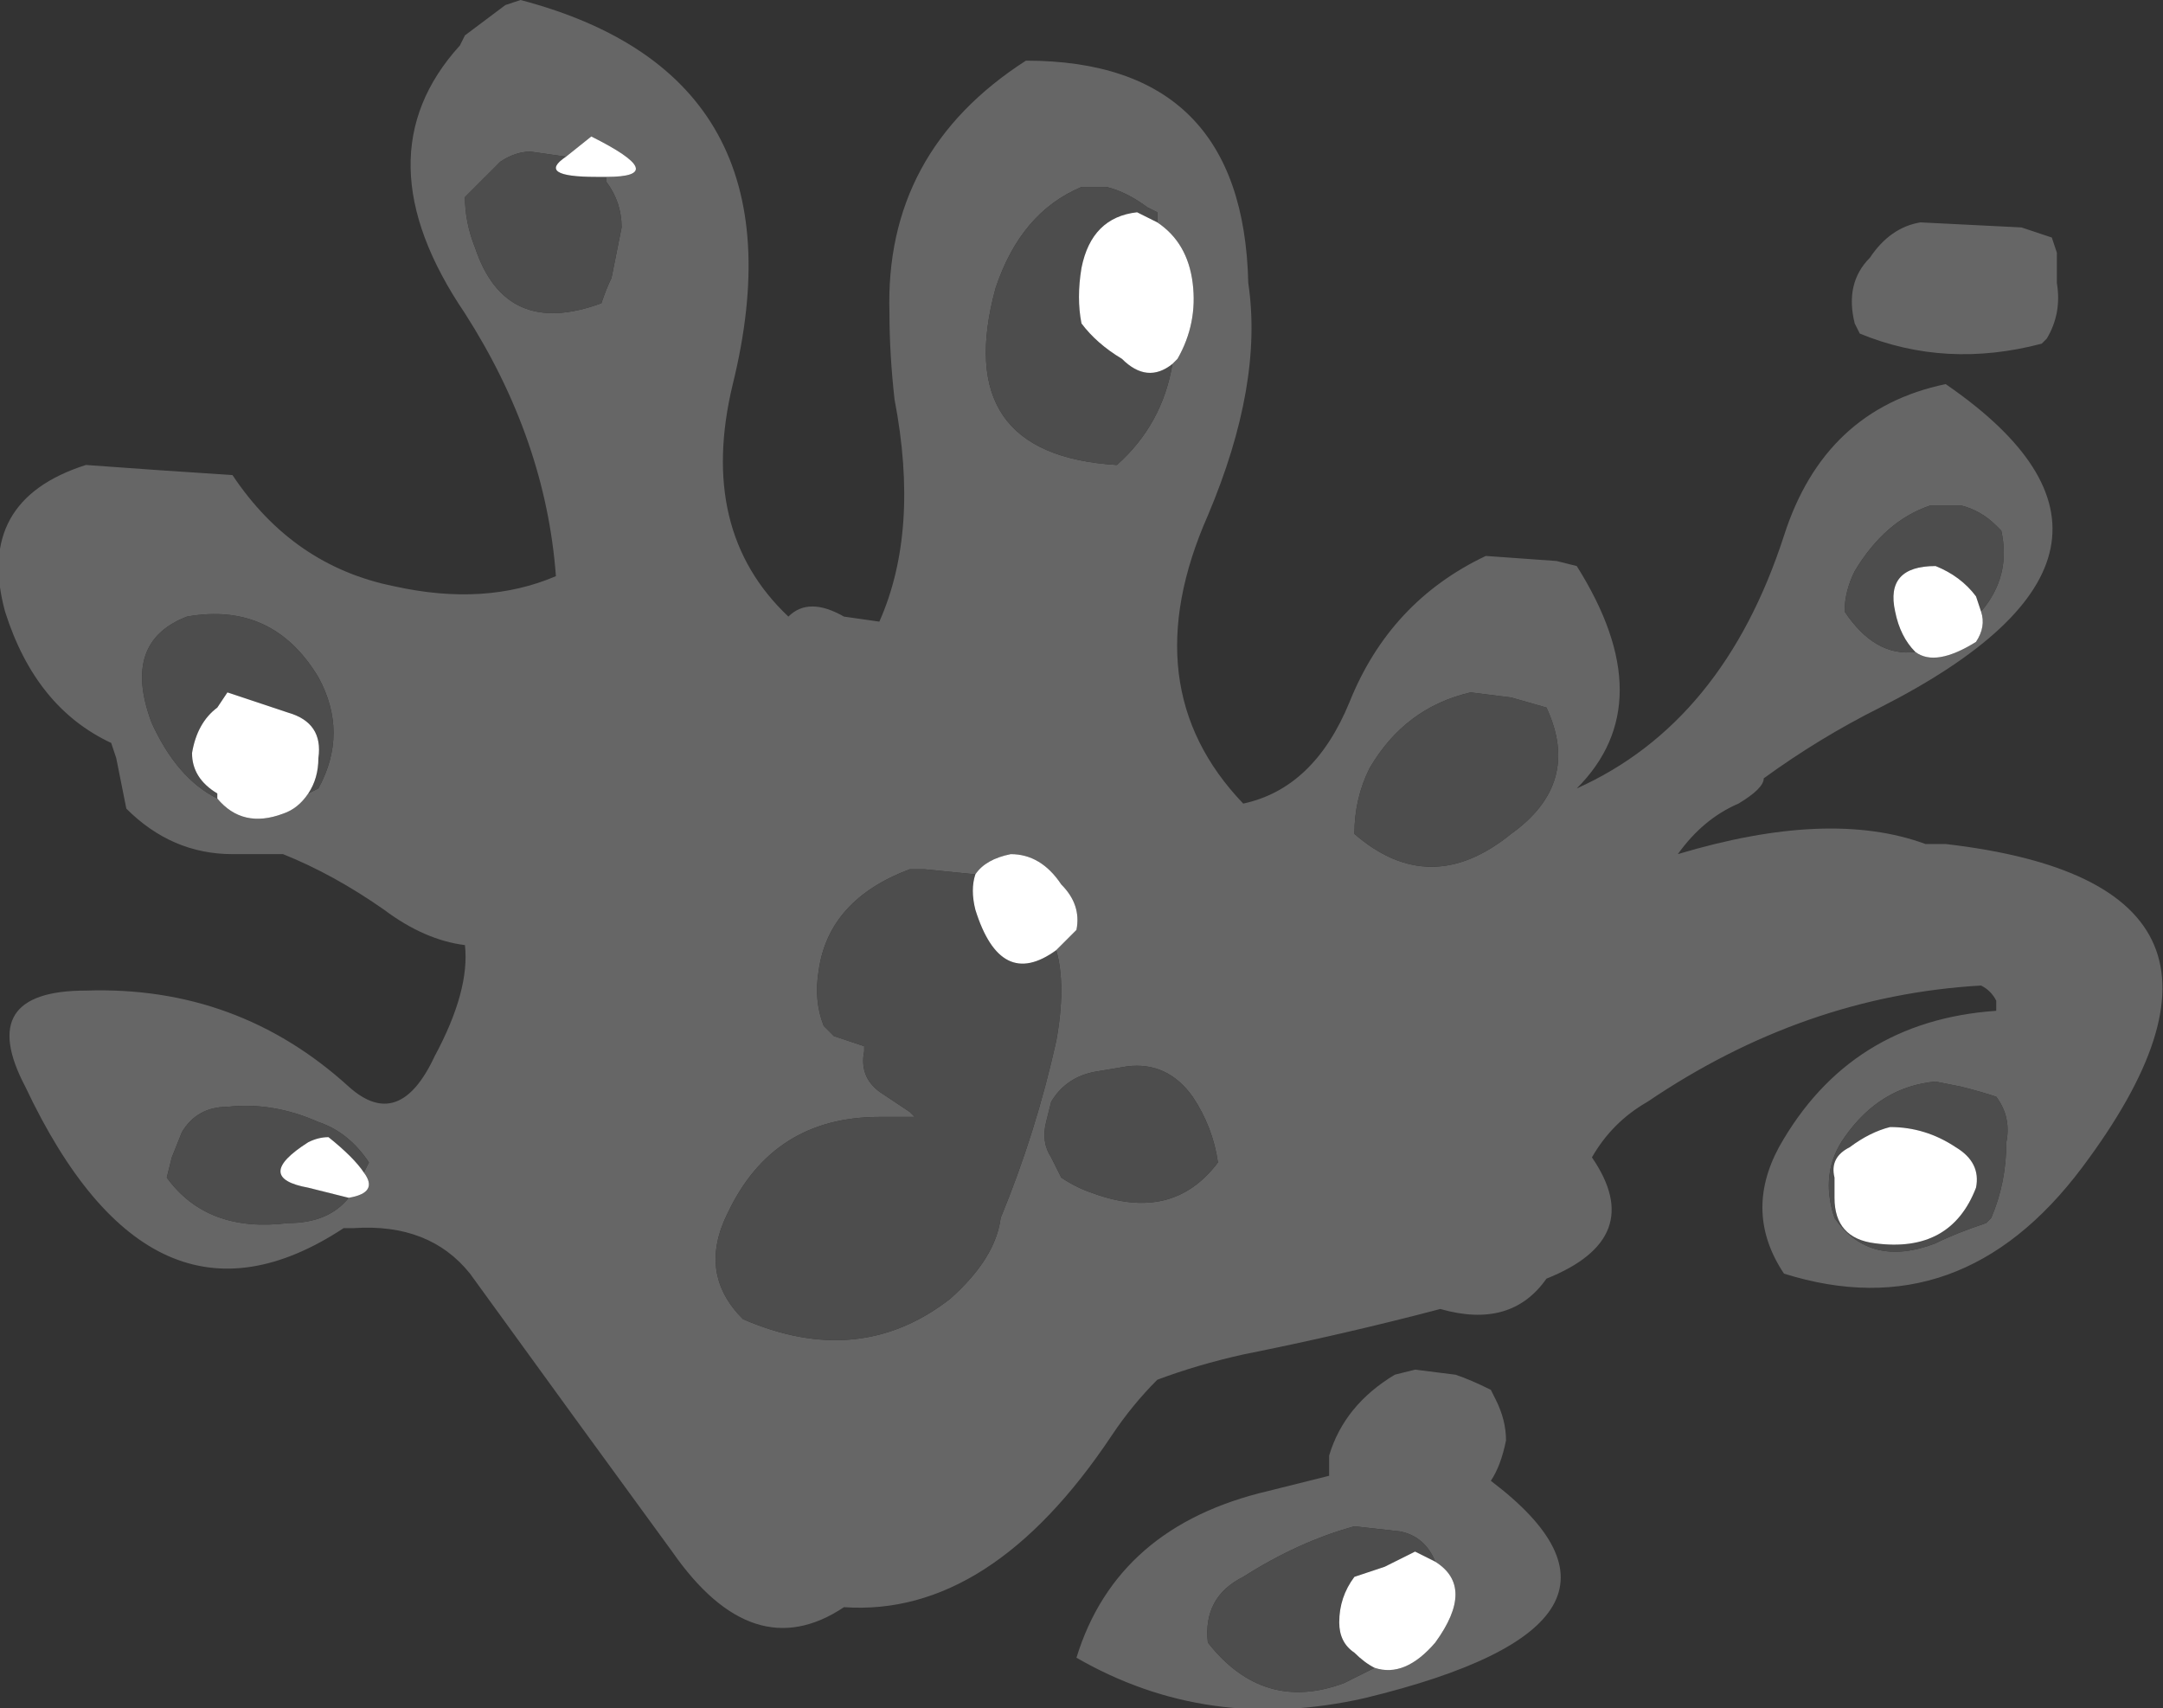 <?xml version="1.0" encoding="UTF-8" standalone="no"?>
<svg xmlns:ffdec="https://www.free-decompiler.com/flash" xmlns:xlink="http://www.w3.org/1999/xlink" ffdec:objectType="shape" height="16.9px" width="21.4px" xmlns="http://www.w3.org/2000/svg">
  <rect width="100%" height="100%" fill="#333333" stroke="none"/>
  <g transform="matrix(1.0, 0.0, 0.0, 1.0, 10.7, 8.55)">
    <path d="M0.9 -4.95 L0.95 -5.0 Q1.15 -5.35 1.1 -5.75 1.05 -6.15 0.75 -6.35 L0.75 -6.45 0.65 -6.5 Q0.45 -6.65 0.25 -6.7 L0.0 -6.7 Q-0.6 -6.45 -0.85 -5.7 -1.3 -4.05 0.35 -3.95 0.8 -4.35 0.9 -4.95 M2.85 -0.95 Q2.7 -0.65 2.7 -0.3 3.45 0.35 4.25 -0.3 4.95 -0.8 4.6 -1.55 L4.25 -1.65 3.85 -1.7 Q3.2 -1.55 2.85 -0.95 M2.65 -1.6 Q3.05 -2.6 4.0 -3.05 L4.7 -3.0 4.9 -2.95 Q5.75 -1.6 4.9 -0.75 6.35 -1.4 6.95 -3.25 7.35 -4.5 8.55 -4.75 10.95 -3.1 7.9 -1.55 7.3 -1.25 6.75 -0.85 6.75 -0.75 6.5 -0.6 6.15 -0.45 5.9 -0.1 7.4 -0.55 8.35 -0.2 L8.55 -0.2 Q12.0 0.2 9.9 3.0 8.7 4.6 6.95 4.05 6.55 3.45 6.9 2.8 7.6 1.55 9.05 1.45 L9.05 1.35 Q9.0 1.25 8.9 1.2 7.15 1.3 5.6 2.35 5.25 2.55 5.05 2.9 5.6 3.7 4.6 4.1 4.25 4.6 3.55 4.4 2.6 4.65 1.6 4.85 1.15 4.95 0.75 5.1 0.5 5.35 0.3 5.65 -0.9 7.45 -2.35 7.35 -3.25 7.95 -4.05 6.8 -5.0 5.5 -6.05 4.05 -6.45 3.55 -7.2 3.6 L-7.3 3.6 Q-9.2 4.85 -10.45 2.2 -10.95 1.25 -9.85 1.25 -8.35 1.2 -7.25 2.2 -6.75 2.65 -6.4 1.9 -6.05 1.25 -6.1 0.8 -6.5 0.75 -6.9 0.45 -7.4 0.1 -7.9 -0.1 L-8.4 -0.1 Q-9.0 -0.1 -9.45 -0.55 L-9.55 -1.05 -9.6 -1.2 Q-10.35 -1.55 -10.65 -2.5 -10.95 -3.6 -9.85 -3.95 L-9.15 -3.9 -8.4 -3.85 Q-7.8 -2.95 -6.8 -2.75 -5.9 -2.55 -5.2 -2.85 -5.3 -4.2 -6.1 -5.45 -7.15 -7.0 -6.15 -8.1 L-6.1 -8.2 Q-5.9 -8.35 -5.7 -8.5 L-5.55 -8.55 Q-2.7 -7.8 -3.45 -4.75 -3.8 -3.3 -2.9 -2.45 -2.7 -2.65 -2.35 -2.45 L-2.0 -2.4 Q-1.6 -3.3 -1.85 -4.6 -1.9 -5.05 -1.9 -5.45 -1.95 -7.05 -0.55 -7.95 1.6 -7.95 1.65 -5.75 1.8 -4.75 1.25 -3.45 0.5 -1.75 1.6 -0.6 2.3 -0.75 2.65 -1.6 M9.6 -6.2 L9.65 -6.05 9.65 -5.75 Q9.7 -5.45 9.55 -5.2 L9.5 -5.15 Q8.55 -4.9 7.7 -5.25 L7.65 -5.35 Q7.55 -5.75 7.8 -6.0 8.0 -6.3 8.3 -6.35 L9.3 -6.3 9.6 -6.2 M8.9 -2.5 Q9.2 -2.85 9.1 -3.3 L9.05 -3.35 Q8.9 -3.5 8.7 -3.55 L8.4 -3.55 Q7.95 -3.4 7.65 -2.9 7.55 -2.7 7.55 -2.5 7.85 -2.05 8.25 -2.1 8.45 -1.95 8.85 -2.2 8.95 -2.35 8.9 -2.5 M9.0 3.5 Q9.15 3.15 9.15 2.75 9.2 2.5 9.05 2.3 8.9 2.25 8.7 2.2 L8.45 2.15 Q7.9 2.2 7.55 2.7 7.3 3.05 7.45 3.5 7.8 4.0 8.45 3.75 8.65 3.65 8.95 3.55 L9.0 3.5 M3.5 6.9 Q3.4 6.65 3.15 6.6 L2.7 6.55 Q2.15 6.7 1.6 7.05 1.2 7.25 1.25 7.7 1.8 8.4 2.6 8.1 L2.9 7.95 Q3.2 8.05 3.5 7.7 3.9 7.15 3.5 6.9 M1.1 2.3 Q0.85 1.95 0.45 2.0 L0.15 2.05 Q-0.15 2.1 -0.3 2.35 L-0.35 2.55 Q-0.4 2.75 -0.3 2.9 L-0.2 3.1 Q-0.05 3.2 0.1 3.25 0.9 3.55 1.35 2.95 1.3 2.6 1.1 2.3 M2.45 5.85 Q2.6 5.35 3.1 5.05 L3.3 5.0 3.7 5.05 Q3.85 5.1 4.05 5.2 L4.1 5.3 Q4.2 5.5 4.2 5.7 4.15 5.95 4.05 6.1 5.9 7.5 2.8 8.25 1.25 8.6 -0.05 7.85 0.35 6.55 1.85 6.2 L2.45 6.05 2.45 5.85 M-5.1 -7.0 L-5.45 -7.05 Q-5.6 -7.05 -5.75 -6.95 L-6.1 -6.6 Q-6.1 -6.35 -6.0 -6.1 -5.7 -5.2 -4.75 -5.55 -4.7 -5.7 -4.65 -5.8 L-4.55 -6.3 Q-4.55 -6.55 -4.7 -6.75 L-4.7 -6.8 Q-4.05 -6.8 -4.85 -7.2 L-5.1 -7.0 M-7.65 -0.7 L-7.55 -0.75 Q-7.25 -1.3 -7.55 -1.85 -8.0 -2.6 -8.85 -2.45 -9.5 -2.2 -9.2 -1.4 -8.95 -0.85 -8.55 -0.65 -8.3 -0.35 -7.9 -0.5 -7.75 -0.55 -7.65 -0.7 M-0.25 0.85 L-0.05 0.65 Q0.0 0.4 -0.2 0.2 -0.4 -0.1 -0.7 -0.1 -0.95 -0.05 -1.05 0.1 L-1.55 0.05 -1.7 0.05 Q-2.5 0.35 -2.6 1.05 -2.65 1.35 -2.55 1.6 L-2.45 1.7 -2.15 1.8 -2.15 1.85 Q-2.2 2.1 -2.0 2.25 L-1.7 2.45 -1.65 2.5 -2.0 2.5 Q-3.05 2.5 -3.5 3.45 -3.8 4.05 -3.35 4.5 -2.2 5.0 -1.3 4.3 -0.85 3.9 -0.8 3.5 -0.45 2.65 -0.25 1.75 -0.15 1.2 -0.25 0.85 M-7.1 3.05 L-7.05 2.95 Q-7.25 2.65 -7.55 2.55 -8.0 2.35 -8.45 2.4 -8.75 2.4 -8.9 2.65 L-9.0 2.9 -9.05 3.1 Q-8.65 3.65 -7.85 3.55 -7.45 3.55 -7.25 3.3 -6.95 3.25 -7.1 3.05" fill="#666666" fill-rule="evenodd" stroke="none"/>
    <path d="M0.75 -6.35 L0.55 -6.45 Q0.1 -6.4 0.0 -5.9 -0.05 -5.6 0.0 -5.35 0.15 -5.15 0.4 -5.0 0.65 -4.75 0.9 -4.95 0.8 -4.35 0.35 -3.95 -1.3 -4.05 -0.85 -5.7 -0.6 -6.45 0.0 -6.7 L0.25 -6.7 Q0.45 -6.65 0.65 -6.5 L0.75 -6.45 0.75 -6.35 M2.85 -0.95 Q3.2 -1.55 3.85 -1.7 L4.25 -1.65 4.6 -1.55 Q4.95 -0.8 4.25 -0.3 3.45 0.35 2.7 -0.3 2.7 -0.65 2.85 -0.95 M8.25 -2.1 Q7.85 -2.05 7.55 -2.5 7.55 -2.7 7.65 -2.9 7.95 -3.4 8.4 -3.55 L8.7 -3.55 Q8.9 -3.5 9.05 -3.35 L9.1 -3.3 Q9.2 -2.85 8.9 -2.5 L8.85 -2.65 Q8.7 -2.85 8.45 -2.95 7.95 -2.95 8.05 -2.5 8.1 -2.25 8.25 -2.1 M9.0 3.5 L8.95 3.55 Q8.65 3.65 8.45 3.75 7.8 4.0 7.45 3.5 7.3 3.05 7.55 2.7 7.9 2.2 8.45 2.15 L8.7 2.2 Q8.9 2.25 9.05 2.3 9.2 2.5 9.15 2.75 9.15 3.15 9.0 3.5 M8.65 2.8 Q8.35 2.6 8.0 2.6 7.8 2.65 7.6 2.8 7.4 2.9 7.45 3.1 L7.45 3.3 Q7.45 3.7 7.85 3.75 8.6 3.85 8.85 3.2 8.9 2.95 8.65 2.8 M1.1 2.3 Q1.3 2.6 1.35 2.95 0.9 3.55 0.1 3.25 -0.05 3.2 -0.2 3.1 L-0.3 2.9 Q-0.4 2.75 -0.35 2.55 L-0.3 2.35 Q-0.15 2.1 0.15 2.05 L0.45 2.0 Q0.85 1.95 1.1 2.3 M2.9 7.95 L2.6 8.1 Q1.8 8.4 1.25 7.7 1.2 7.25 1.6 7.05 2.15 6.7 2.7 6.55 L3.15 6.6 Q3.4 6.65 3.5 6.9 L3.3 6.8 3.0 6.95 2.7 7.05 Q2.55 7.25 2.55 7.5 2.55 7.7 2.7 7.8 2.8 7.9 2.9 7.95 M-4.7 -6.8 L-4.7 -6.75 Q-4.55 -6.55 -4.55 -6.3 L-4.65 -5.8 Q-4.7 -5.7 -4.75 -5.55 -5.7 -5.2 -6.0 -6.1 -6.1 -6.35 -6.1 -6.6 L-5.75 -6.95 Q-5.6 -7.05 -5.45 -7.05 L-5.1 -7.0 Q-5.4 -6.8 -4.8 -6.8 L-4.7 -6.8 M-8.55 -0.65 Q-8.95 -0.85 -9.2 -1.4 -9.5 -2.2 -8.85 -2.45 -8.0 -2.6 -7.55 -1.85 -7.25 -1.3 -7.55 -0.75 L-7.65 -0.7 Q-7.55 -0.85 -7.55 -1.05 -7.5 -1.4 -7.85 -1.5 L-8.45 -1.7 -8.55 -1.55 Q-8.75 -1.4 -8.8 -1.1 -8.8 -0.85 -8.55 -0.7 L-8.55 -0.65 M-1.05 0.1 Q-1.1 0.25 -1.05 0.45 -0.8 1.25 -0.25 0.85 -0.15 1.2 -0.25 1.75 -0.45 2.65 -0.8 3.5 -0.85 3.9 -1.3 4.3 -2.2 5.0 -3.35 4.5 -3.8 4.05 -3.5 3.45 -3.05 2.5 -2.0 2.5 L-1.65 2.5 -1.7 2.45 -2.0 2.25 Q-2.2 2.1 -2.15 1.85 L-2.15 1.8 -2.45 1.7 -2.55 1.6 Q-2.65 1.35 -2.6 1.05 -2.5 0.35 -1.7 0.05 L-1.55 0.05 -1.05 0.1 M-7.1 3.05 Q-7.2 2.9 -7.45 2.7 -7.55 2.7 -7.65 2.75 -8.2 3.1 -7.65 3.2 L-7.25 3.3 Q-7.45 3.55 -7.85 3.55 -8.65 3.65 -9.05 3.1 L-9.0 2.9 -8.9 2.65 Q-8.75 2.4 -8.45 2.4 -8.0 2.35 -7.55 2.55 -7.25 2.65 -7.05 2.95 L-7.1 3.05" fill="#4d4d4d" fill-rule="evenodd" stroke="none"/>
    <path d="M0.75 -6.35 Q1.05 -6.15 1.1 -5.75 1.15 -5.35 0.95 -5.0 L0.9 -4.95 Q0.65 -4.75 0.4 -5.0 0.15 -5.15 0.0 -5.35 -0.05 -5.6 0.0 -5.9 0.1 -6.4 0.55 -6.45 L0.75 -6.35 M8.9 -2.5 Q8.95 -2.35 8.85 -2.2 8.45 -1.95 8.25 -2.1 8.1 -2.25 8.05 -2.5 7.95 -2.95 8.45 -2.95 8.7 -2.85 8.85 -2.65 L8.9 -2.5 M8.65 2.8 Q8.9 2.95 8.85 3.2 8.6 3.85 7.85 3.75 7.45 3.7 7.45 3.3 L7.45 3.1 Q7.4 2.9 7.6 2.8 7.8 2.65 8.0 2.6 8.35 2.6 8.65 2.8 M3.5 6.9 Q3.9 7.15 3.5 7.7 3.2 8.05 2.9 7.95 2.8 7.9 2.7 7.8 2.55 7.7 2.55 7.5 2.55 7.25 2.7 7.05 L3.0 6.95 3.3 6.8 3.5 6.9 M-5.1 -7.0 L-4.85 -7.2 Q-4.05 -6.8 -4.7 -6.8 L-4.8 -6.8 Q-5.4 -6.8 -5.1 -7.0 M-7.65 -0.7 Q-7.75 -0.55 -7.9 -0.5 -8.3 -0.35 -8.55 -0.65 L-8.55 -0.7 Q-8.8 -0.85 -8.8 -1.1 -8.75 -1.4 -8.55 -1.55 L-8.45 -1.7 -7.85 -1.5 Q-7.5 -1.4 -7.55 -1.05 -7.55 -0.85 -7.65 -0.7 M-0.25 0.85 Q-0.8 1.25 -1.05 0.45 -1.1 0.25 -1.05 0.1 -0.95 -0.05 -0.7 -0.1 -0.4 -0.1 -0.2 0.2 0.0 0.4 -0.05 0.65 L-0.25 0.85 M-7.25 3.3 L-7.65 3.2 Q-8.2 3.1 -7.65 2.75 -7.55 2.7 -7.45 2.7 -7.2 2.9 -7.1 3.05 -6.95 3.25 -7.25 3.3" fill="#ffffff" fill-rule="evenodd" stroke="none"/>
  </g>
</svg>
